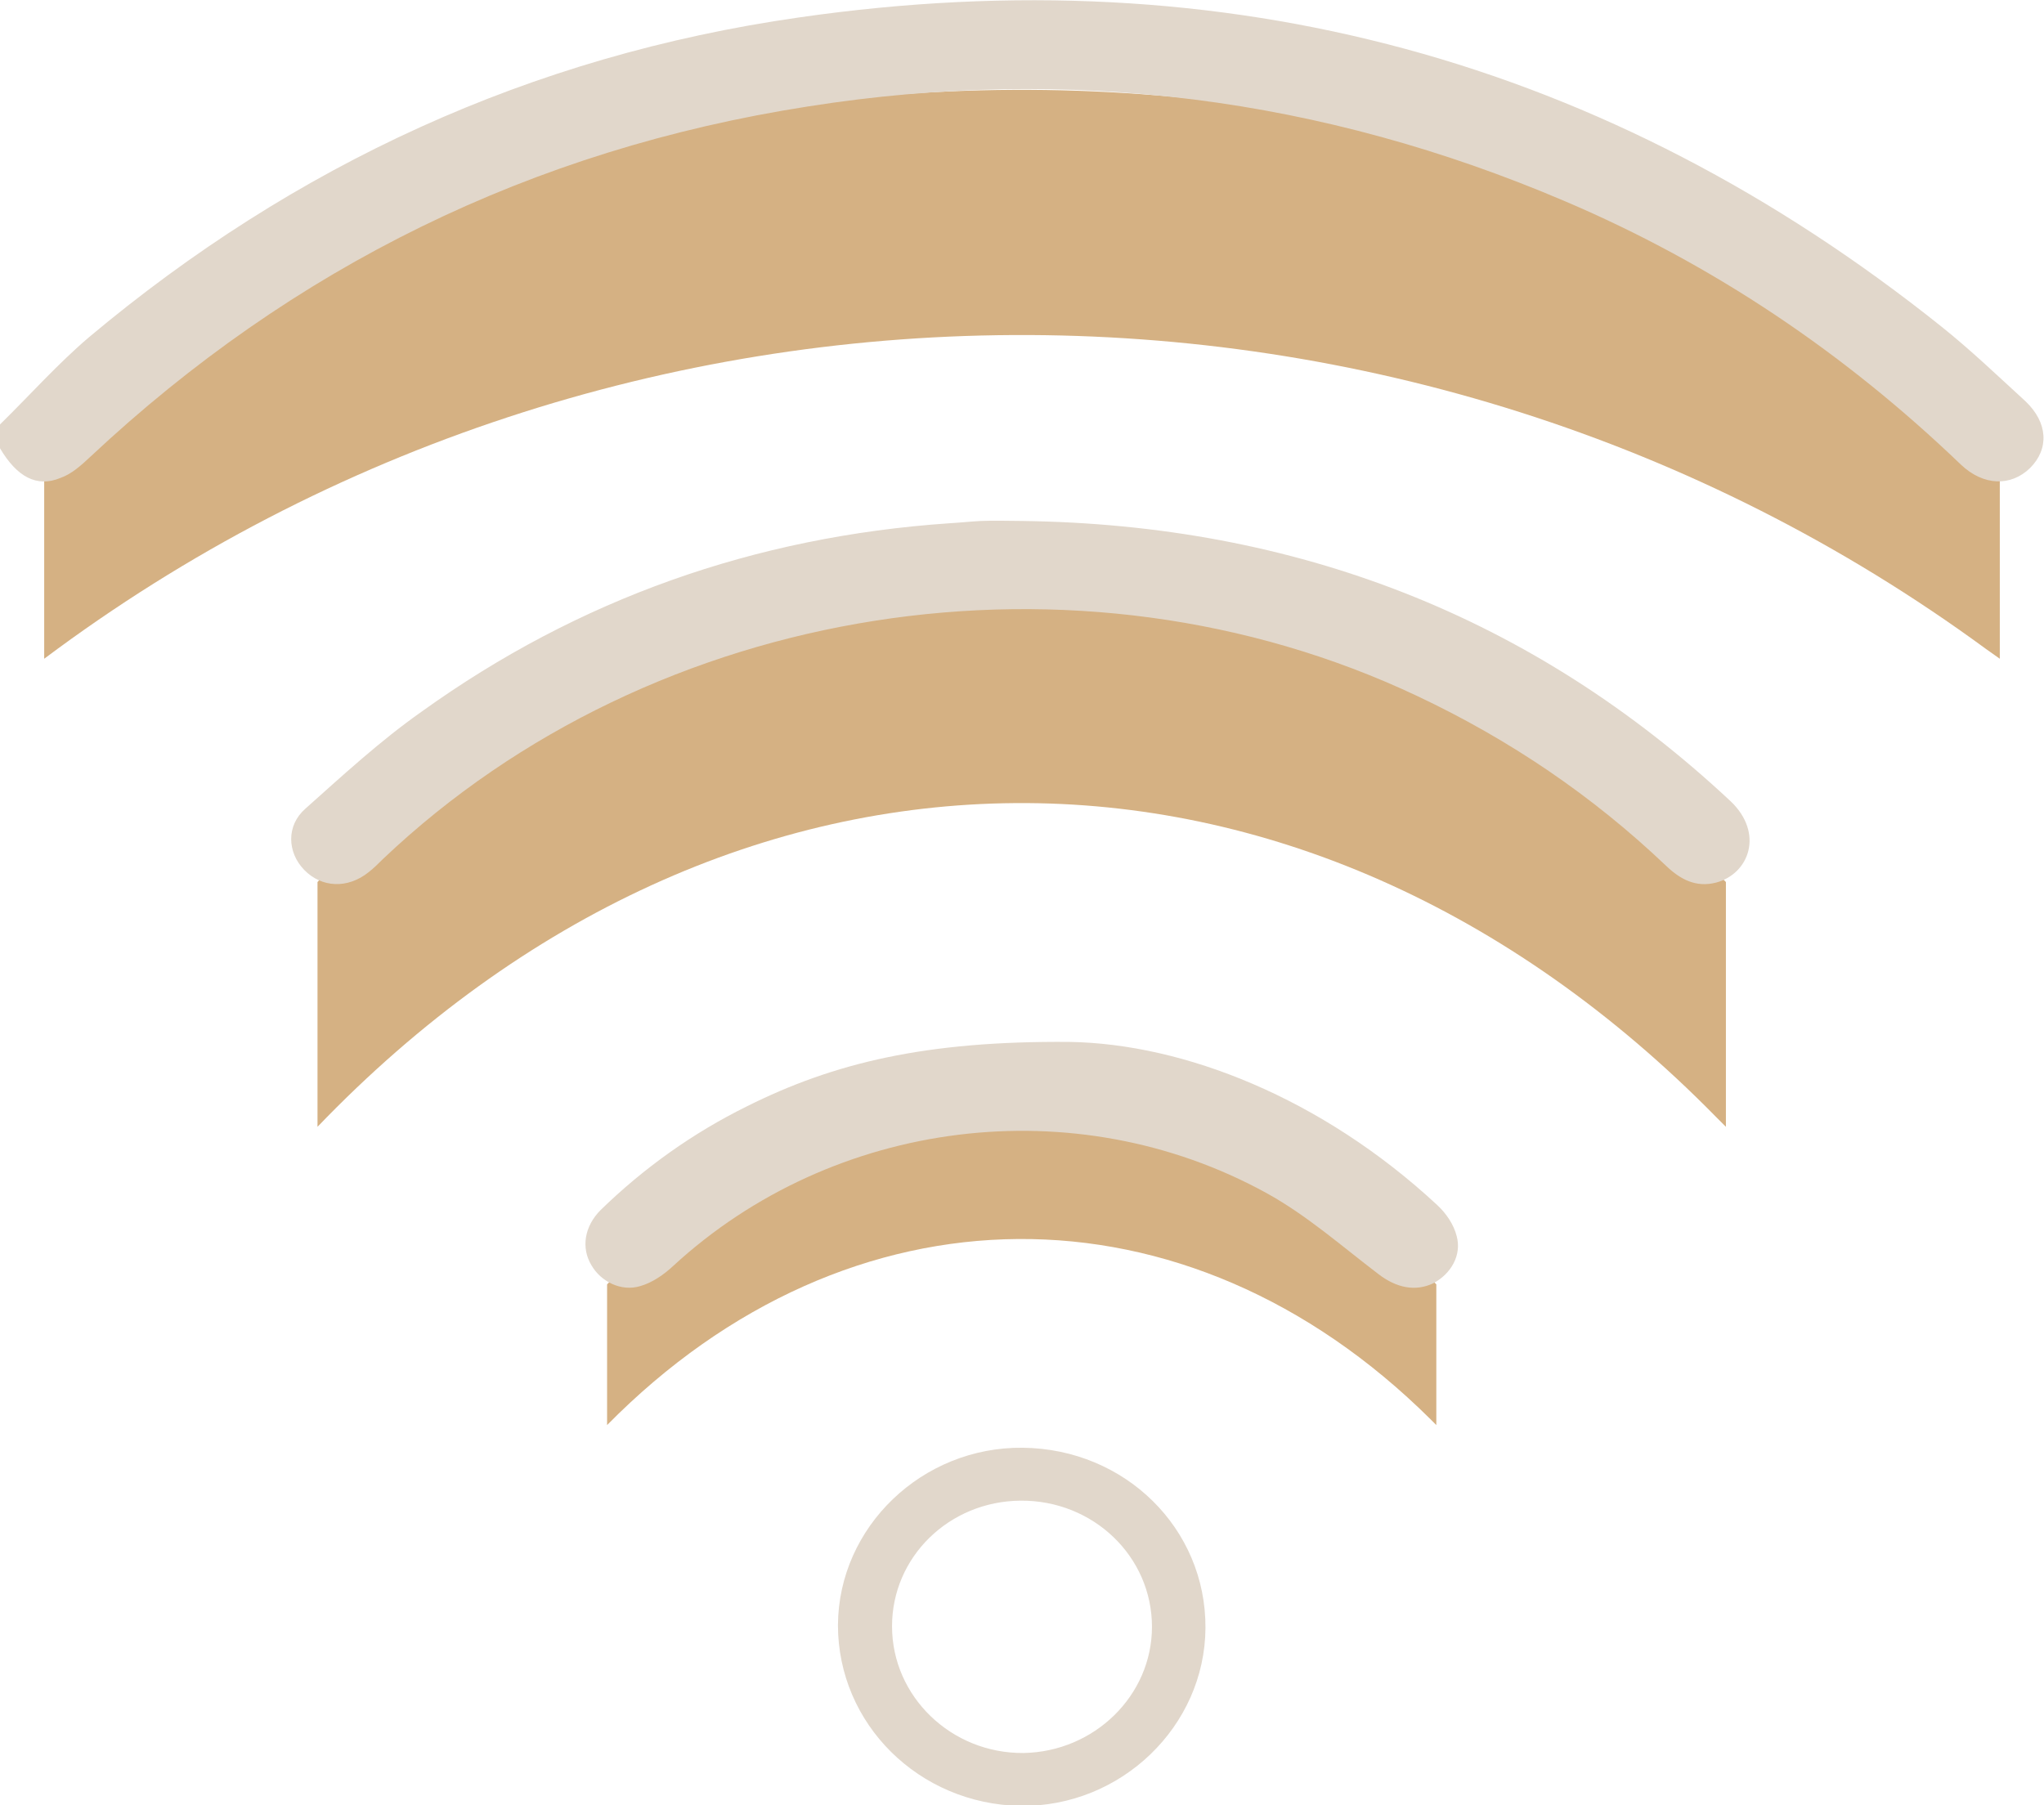 <?xml version="1.0" encoding="utf-8"?>
<!-- Generator: Adobe Illustrator 25.4.1, SVG Export Plug-In . SVG Version: 6.00 Build 0)  -->
<svg version="1.1" id="Capa_1" xmlns="http://www.w3.org/2000/svg" xmlns:xlink="http://www.w3.org/1999/xlink" x="0px" y="0px"
	 viewBox="0 0 351.5 310.5" style="enable-background:new 0 0 351.5 310.5;" xml:space="preserve">
<style type="text/css">
	.st0{fill:#D5B183;}
	.st1{fill:#E1D7CB;}
</style>
<g>
	<path class="st0" d="M7.6,71.2L7.6,71.2c98.2-73.7,234.9-74.4,333.9-1.7l2.4,1.7v42.1l-2.4-1.7c-99-72.6-235.7-71.9-333.9,1.7l0,0
		V71.2z"/>
	<path class="st0" d="M54.6,151.7L54.6,151.7c70.7-73.7,169.2-74.4,240.5-1.7l1.7,1.7v42.1l-1.7-1.7
		c-71.3-72.6-169.8-71.9-240.5,1.7l0,0V151.7z"/>
	<path class="st0" d="M104.4,220.9L104.4,220.9c41.6-42.3,99.6-42.7,141.6-1l1,1v24.2l-1-1c-42-41.7-99.9-41.3-141.6,1l0,0V220.9z"
		/>
	<g>
		<path class="st1" d="M0,73C5.1,68,9.9,62.6,15.3,58c35.3-29.6,75.9-48.4,122.1-55c73.5-10.6,139.1,7.3,196.5,53.2
			c5,4,9.7,8.5,14.4,12.8c3.9,3.7,4.1,8.2,0.8,11.5c-3.3,3.2-8,3.1-11.9-0.6c-19.9-19.1-42.5-34.4-68.1-45.3
			c-41.7-17.8-85.1-23.4-130.1-16.3C91.4,25.7,50.3,46,15.6,78.5c-1.5,1.4-3.2,3-5.2,3.7C6.3,83.9,2.9,82,0,77.1C0,75.7,0,74.4,0,73
			z"/>
		<path class="st1" d="M175.7,89.6c47.1,0.6,87.9,16.4,121.9,48.2c5.8,5.5,3.2,12.5-2.5,14c-3.5,0.9-6.2-0.6-8.6-2.9
			c-12.6-12-26.9-21.7-42.8-29.2c-58.4-27.6-131.2-16.2-177.8,28c-0.8,0.8-1.6,1.6-2.5,2.3c-3.6,2.9-8.1,2.7-11.1-0.4
			c-2.9-3-3.1-7.6,0.2-10.5c6.5-5.8,12.9-11.7,20-16.7c27-19.4,57.3-30.1,90.7-32.4c1.8-0.1,3.6-0.3,5.5-0.4
			C171.2,89.5,173.4,89.6,175.7,89.6z"/>
		<path class="st1" d="M183.9,179.2c19.6,0.3,43.4,9.6,63.3,28.1c1.5,1.4,2.8,3.3,3.3,5.3c0.9,3.3-1,6.5-4,8.1
			c-3.1,1.5-6.4,0.8-9.5-1.6c-6.3-4.8-12.3-10.1-19.2-13.9c-32.9-18.1-74.5-12.8-102,12.5c-1.6,1.5-3.6,2.9-5.7,3.5
			c-3.3,1-6.8-0.8-8.4-3.6c-1.8-3-1.2-6.7,1.6-9.5c7.4-7.2,15.8-13.2,25.1-17.8C143.4,182.8,159.2,179,183.9,179.2z"/>
		<path class="st1" d="M144.1,279.5c0.1-16.9,14.5-30.7,31.8-30.5c17.6,0.2,31.5,13.9,31.4,31c-0.1,16.9-14.5,30.8-31.8,30.6
			C158,310.3,144.1,296.5,144.1,279.5z M153.4,279.7c0,12.1,10.2,21.9,22.6,21.8c12.2-0.2,22.1-9.9,22.1-21.7
			c0-12.1-10.1-21.8-22.6-21.7C163.2,258.2,153.4,267.8,153.4,279.7z"/>
	</g>
</g>
</svg>

